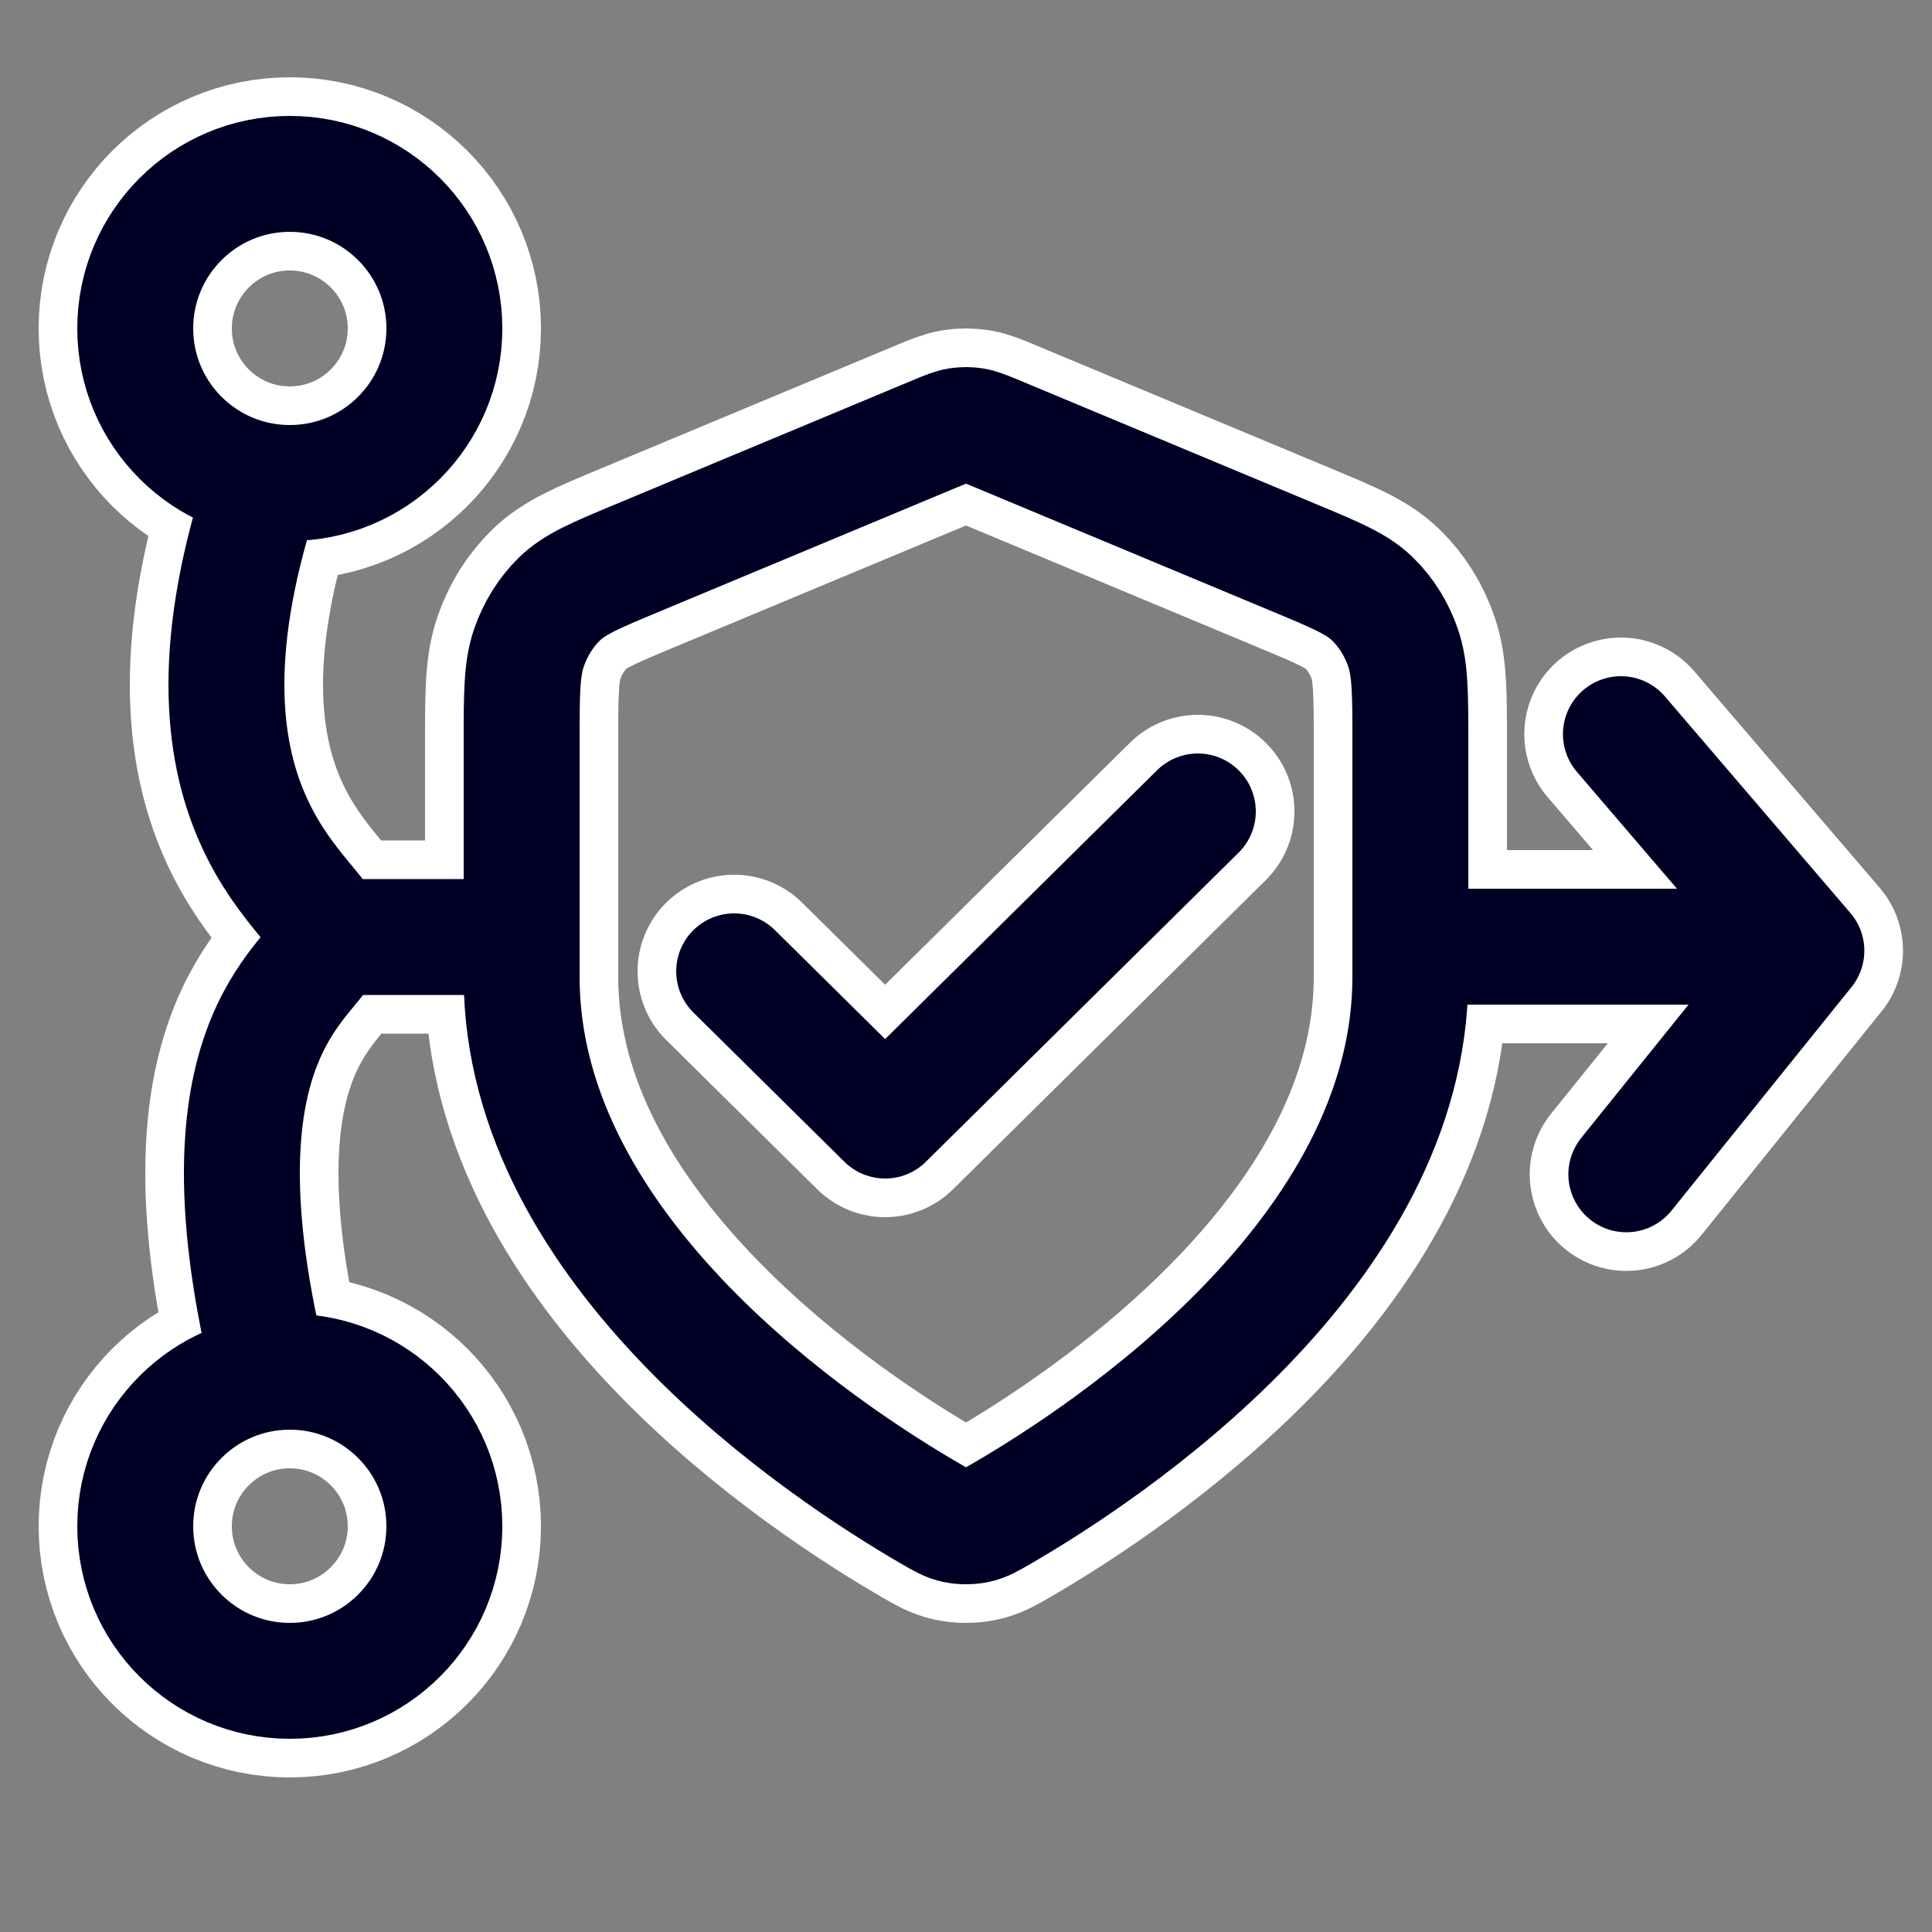 <svg width="50" height="50" viewBox="0 0 50 50" fill="none" xmlns="http://www.w3.org/2000/svg">
<rect x="0" y="0" width="50" height="50" fill="#808080" stroke="none"/>
<path d="M36.5 25.286C36.5 32.421 28.651 37.591 25.922 39.173C25.627 39.344 25.479 39.43 25.275 39.474C25.115 39.509 24.885 39.509 24.725 39.474C24.521 39.43 24.373 39.344 24.078 39.173C21.349 37.591 13.5 32.421 13.5 25.286V19.236C13.5 17.957 13.5 17.318 13.688 16.768C13.854 16.283 14.124 15.85 14.474 15.506C14.871 15.117 15.409 14.893 16.485 14.444L24.192 11.228C24.491 11.104 24.641 11.041 24.794 11.016C24.931 10.995 25.069 10.995 25.206 11.016C25.359 11.041 25.509 11.104 25.808 11.228L33.515 14.444C34.591 14.893 35.129 15.117 35.526 15.506C35.876 15.85 36.146 16.283 36.312 16.768C36.5 17.318 36.5 17.957 36.5 19.236V25.286Z" stroke="white" stroke-width="5" stroke-linecap="round" stroke-linejoin="round"/>
<path d="M19 25.138L22.907 29L31 21" stroke="white" stroke-width="5" stroke-linecap="round" stroke-linejoin="round"/>
<circle cx="7.5" cy="8.5" r="4" stroke="white" stroke-width="5"/>
<circle cx="7.5" cy="39.5" r="4" stroke="white" stroke-width="5"/>
<path d="M41.949 19L46.749 24.604L42.089 30.391" stroke="white" stroke-width="5" stroke-linecap="round" stroke-linejoin="round"/>
<path d="M46 24.5H37.25" stroke="white" stroke-width="5" stroke-linecap="round" stroke-linejoin="round"/>
<path d="M6.75 12.75C4 21.25 8.5 23.25 8.5 24.25M8.5 24.25C8.5 25.25 5 26.25 6.75 34.5M8.5 24.25H13.25" stroke="white" stroke-width="5" stroke-linecap="round" stroke-linejoin="round"/>
<path d="M36.5 25.286C36.5 32.421 28.651 37.591 25.922 39.173C25.627 39.344 25.479 39.43 25.275 39.474C25.115 39.509 24.885 39.509 24.725 39.474C24.521 39.43 24.373 39.344 24.078 39.173C21.349 37.591 13.5 32.421 13.5 25.286V19.236C13.5 17.957 13.5 17.318 13.688 16.768C13.854 16.283 14.124 15.85 14.474 15.506C14.871 15.117 15.409 14.893 16.485 14.444L24.192 11.228C24.491 11.104 24.641 11.041 24.794 11.016C24.931 10.995 25.069 10.995 25.206 11.016C25.359 11.041 25.509 11.104 25.808 11.228L33.515 14.444C34.591 14.893 35.129 15.117 35.526 15.506C35.876 15.85 36.146 16.283 36.312 16.768C36.5 17.318 36.5 17.957 36.5 19.236V25.286Z" stroke="#000025" stroke-width="3" stroke-linecap="round" stroke-linejoin="round"/>
<path d="M19 25.138L22.907 29L31 21" stroke="#000025" stroke-width="3" stroke-linecap="round" stroke-linejoin="round"/>
<circle cx="7.5" cy="8.5" r="4" stroke="#000025" stroke-width="3"/>
<circle cx="7.5" cy="39.5" r="4" stroke="#000025" stroke-width="3"/>
<path d="M41.949 19L46.749 24.604L42.089 30.391" stroke="#000025" stroke-width="3" stroke-linecap="round" stroke-linejoin="round"/>
<path d="M46 24.5H37.25" stroke="#000025" stroke-width="3" stroke-linecap="round" stroke-linejoin="round"/>
<path d="M6.75 12.75C4 21.25 8.5 23.25 8.5 24.25M8.5 24.25C8.5 25.25 5 26.25 6.75 34.5M8.5 24.25H13.25" stroke="#000025" stroke-width="3" stroke-linecap="round" stroke-linejoin="round"/>
</svg>
